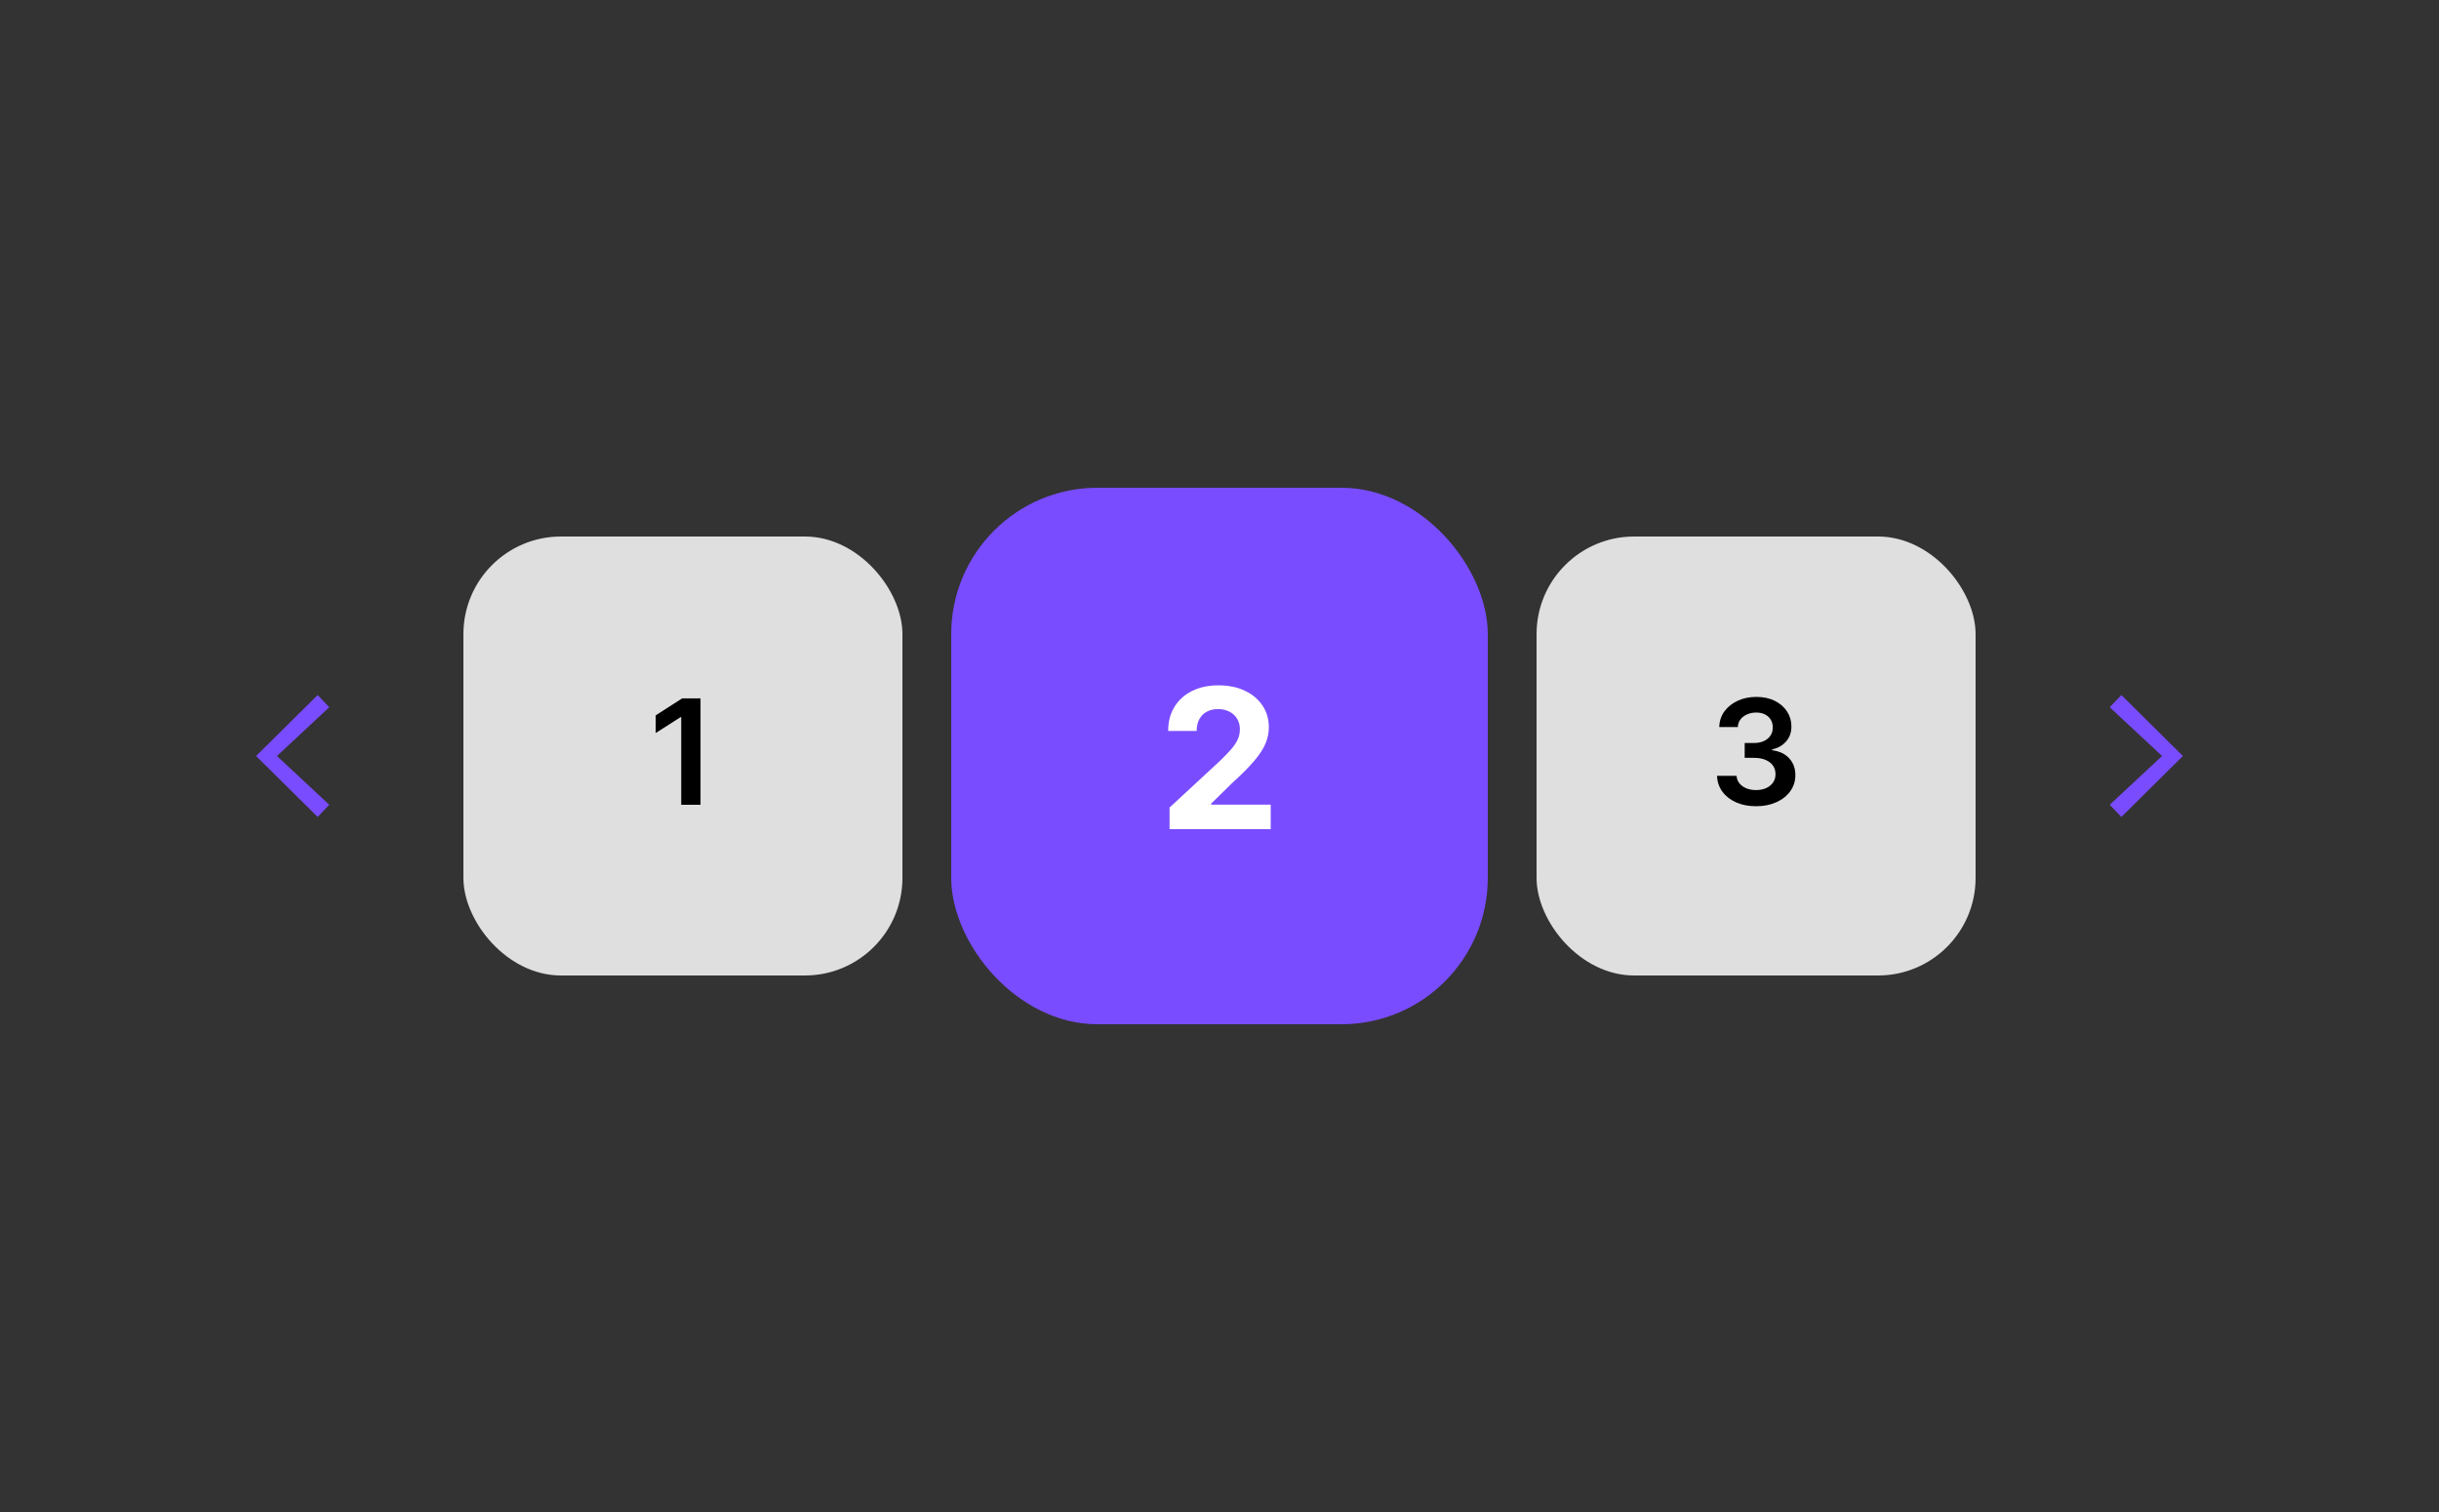 <svg width="200" height="124" viewBox="0 0 200 124" fill="none" xmlns="http://www.w3.org/2000/svg">
<rect x="0" y="0" width="200" height="124" fill="#333333" stroke="none"/>
<path d="M21 62L26.048 57L27 58L22.714 62L27 66L26.048 67L21 62Z" fill="#794CFF"/>
<rect x="38" y="44" width="36" height="36" rx="8" fill="#DFDFDF"/>
<path d="M57.443 57.273V66H55.861V58.811H55.81L53.769 60.115V58.666L55.938 57.273H57.443Z" fill="black"/>
<rect x="78" y="40" width="44" height="44" rx="12" fill="#794CFF"/>
<path d="M95.904 68V66.227L100.046 62.392C100.398 62.051 100.694 61.744 100.933 61.472C101.175 61.199 101.359 60.932 101.484 60.67C101.609 60.405 101.671 60.119 101.671 59.812C101.671 59.472 101.594 59.178 101.438 58.932C101.283 58.682 101.071 58.49 100.802 58.358C100.533 58.222 100.228 58.153 99.887 58.153C99.531 58.153 99.22 58.225 98.955 58.369C98.69 58.513 98.486 58.72 98.342 58.989C98.198 59.258 98.126 59.578 98.126 59.949H95.79C95.79 59.188 95.963 58.526 96.308 57.966C96.652 57.405 97.135 56.972 97.756 56.665C98.378 56.358 99.094 56.205 99.904 56.205C100.737 56.205 101.463 56.352 102.08 56.648C102.701 56.939 103.184 57.345 103.529 57.864C103.874 58.383 104.046 58.977 104.046 59.648C104.046 60.087 103.959 60.521 103.785 60.949C103.614 61.377 103.309 61.852 102.87 62.375C102.431 62.894 101.811 63.517 101.012 64.244L99.313 65.909V65.989H104.2V68H95.904Z" fill="white"/>
<rect x="126" y="44" width="36" height="36" rx="8" fill="#DFDFDF"/>
<path d="M143.999 66.119C143.386 66.119 142.84 66.014 142.363 65.804C141.889 65.594 141.514 65.301 141.238 64.926C140.963 64.551 140.816 64.118 140.799 63.626H142.401C142.416 63.862 142.494 64.068 142.636 64.244C142.778 64.418 142.967 64.553 143.203 64.649C143.438 64.746 143.703 64.794 143.995 64.794C144.308 64.794 144.585 64.74 144.826 64.632C145.068 64.521 145.257 64.368 145.393 64.172C145.529 63.976 145.596 63.75 145.593 63.494C145.596 63.23 145.528 62.997 145.389 62.795C145.249 62.594 145.048 62.436 144.784 62.322C144.522 62.209 144.207 62.152 143.838 62.152H143.066V60.933H143.838C144.142 60.933 144.407 60.881 144.634 60.776C144.865 60.67 145.045 60.523 145.176 60.332C145.306 60.139 145.37 59.916 145.367 59.663C145.37 59.416 145.315 59.202 145.201 59.02C145.09 58.835 144.933 58.692 144.728 58.59C144.526 58.487 144.289 58.436 144.017 58.436C143.749 58.436 143.502 58.484 143.275 58.581C143.048 58.678 142.865 58.815 142.725 58.994C142.586 59.17 142.512 59.381 142.504 59.625H140.982C140.994 59.136 141.134 58.707 141.404 58.338C141.677 57.966 142.041 57.676 142.495 57.469C142.95 57.258 143.46 57.153 144.025 57.153C144.607 57.153 145.113 57.263 145.542 57.481C145.974 57.697 146.308 57.989 146.544 58.355C146.779 58.722 146.897 59.126 146.897 59.57C146.9 60.061 146.755 60.473 146.463 60.805C146.173 61.138 145.792 61.355 145.32 61.457V61.526C145.934 61.611 146.404 61.838 146.731 62.207C147.061 62.574 147.224 63.03 147.221 63.575C147.221 64.064 147.082 64.501 146.803 64.888C146.528 65.271 146.147 65.572 145.661 65.791C145.178 66.01 144.624 66.119 143.999 66.119Z" fill="black"/>
<path d="M179 62L173.952 67L173 66L177.286 62L173 58L173.952 57L179 62Z" fill="#794CFF"/>
</svg>
